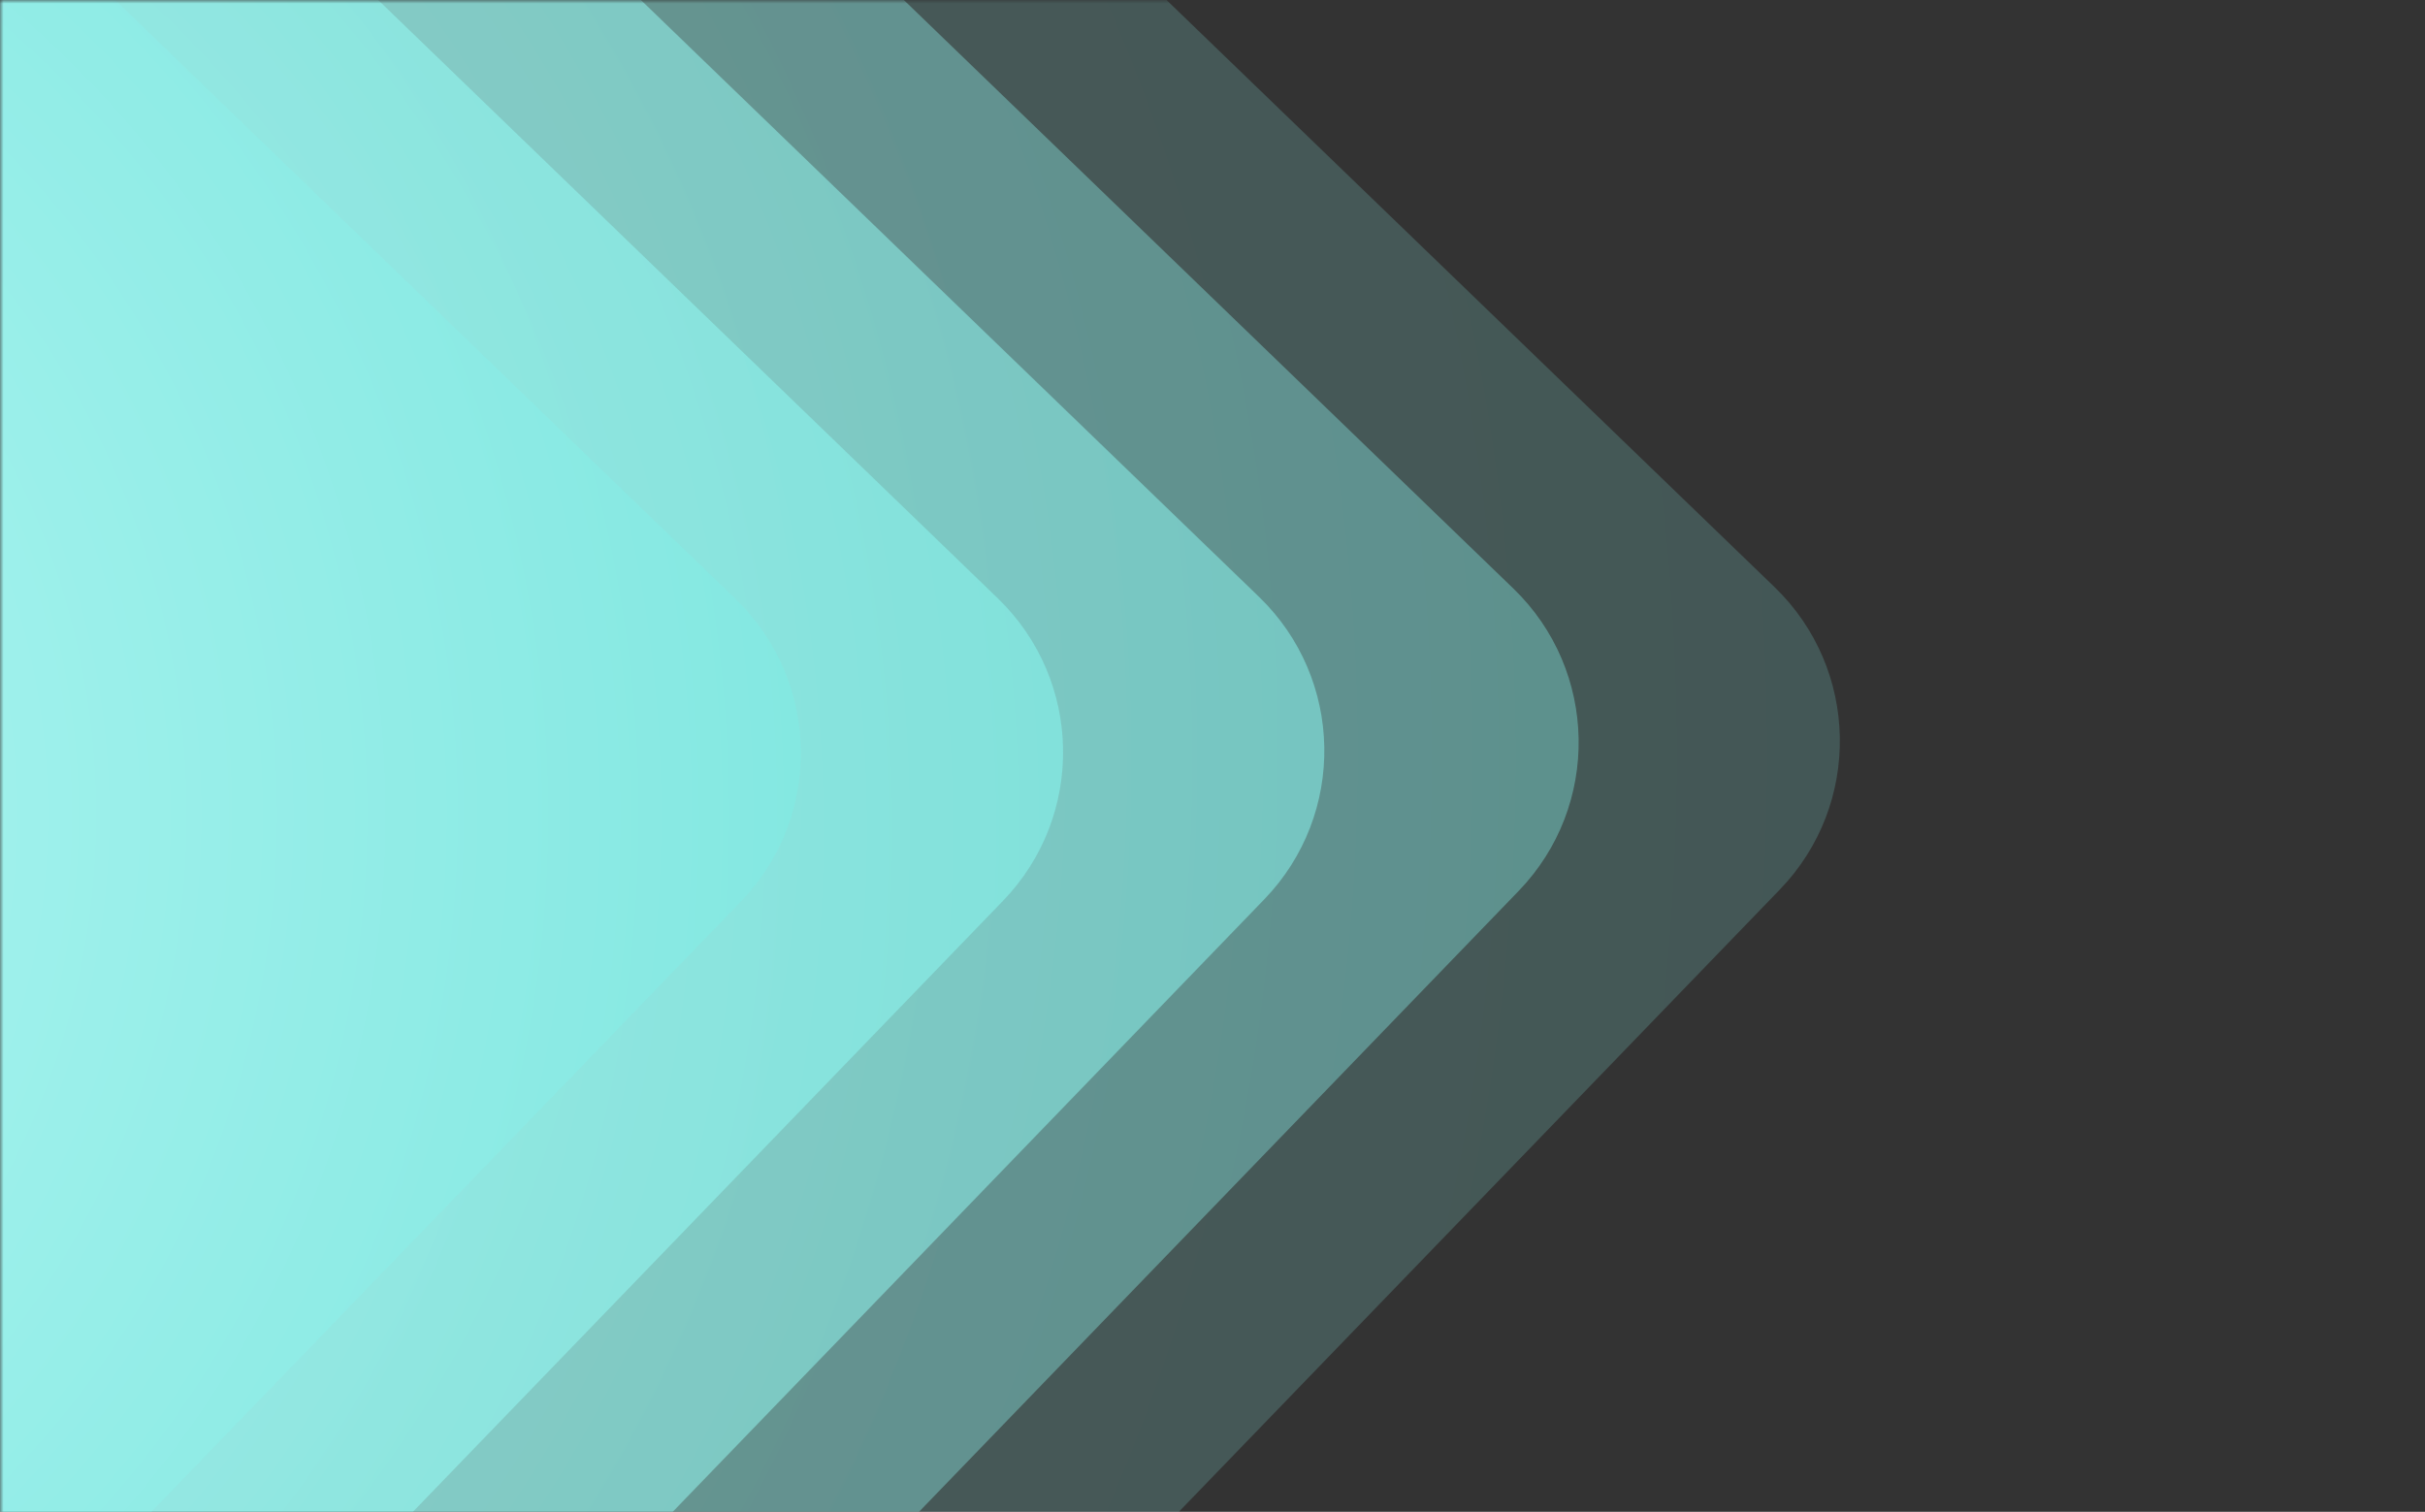 <svg width="340" height="212" viewBox="0 0 340 212" fill="none" xmlns="http://www.w3.org/2000/svg">
<rect x="0" y="0" width="340" height="212" fill="#333333" stroke="none"/>
<mask id="mask0_3525_28043" style="mask-type:alpha" maskUnits="userSpaceOnUse" x="0" y="0" width="340" height="227">
<rect width="340" height="227" fill="#D9D9D9"/>
</mask>
<g mask="url(#mask0_3525_28043)">
<rect opacity="0.2" x="-303.252" y="113.176" width="405.682" height="405.682" rx="30" transform="rotate(-46 -303.252 113.176)" fill="url(#paint0_radial_3525_28043)"/>
<rect opacity="0.4" x="-285.244" y="112.422" width="367.045" height="367.045" rx="30" transform="rotate(-46 -285.244 112.422)" fill="url(#paint1_radial_3525_28043)"/>
<rect opacity="0.6" x="-266.271" y="112.637" width="328.409" height="328.409" rx="30" transform="rotate(-46 -266.271 112.637)" fill="url(#paint2_radial_3525_28043)"/>
<rect opacity="0.8" x="-248.264" y="111.887" width="289.773" height="289.773" rx="30" transform="rotate(-46 -248.264 111.887)" fill="url(#paint3_radial_3525_28043)"/>
<rect x="-230.395" y="111.039" width="251.136" height="251.136" rx="30" transform="rotate(-46 -230.395 111.039)" fill="url(#paint4_radial_3525_28043)"/>
</g>
<defs>
<radialGradient id="paint0_radial_3525_28043" cx="0" cy="0" r="1" gradientUnits="userSpaceOnUse" gradientTransform="translate(-151.722 270.997) rotate(43.915) scale(801.526)">
<stop stop-color="#B4F8F4"/>
<stop offset="1" stop-color="#41D1C7"/>
</radialGradient>
<radialGradient id="paint1_radial_3525_28043" cx="0" cy="0" r="1" gradientUnits="userSpaceOnUse" gradientTransform="translate(-148.146 255.213) rotate(43.915) scale(725.19)">
<stop stop-color="#B4F8F4"/>
<stop offset="1" stop-color="#41D1C7"/>
</radialGradient>
<radialGradient id="paint2_radial_3525_28043" cx="0" cy="0" r="1" gradientUnits="userSpaceOnUse" gradientTransform="translate(-143.605 240.397) rotate(43.915) scale(648.855)">
<stop stop-color="#B4F8F4"/>
<stop offset="1" stop-color="#41D1C7"/>
</radialGradient>
<radialGradient id="paint3_radial_3525_28043" cx="0" cy="0" r="1" gradientUnits="userSpaceOnUse" gradientTransform="translate(-140.028 224.616) rotate(43.915) scale(572.519)">
<stop stop-color="#B4F8F4"/>
<stop offset="1" stop-color="#41D1C7"/>
</radialGradient>
<radialGradient id="paint4_radial_3525_28043" cx="0" cy="0" r="1" gradientUnits="userSpaceOnUse" gradientTransform="translate(-136.59 208.738) rotate(43.915) scale(496.183)">
<stop stop-color="#B4F8F4"/>
<stop offset="1" stop-color="#41D1C7"/>
</radialGradient>
</defs>
</svg>
